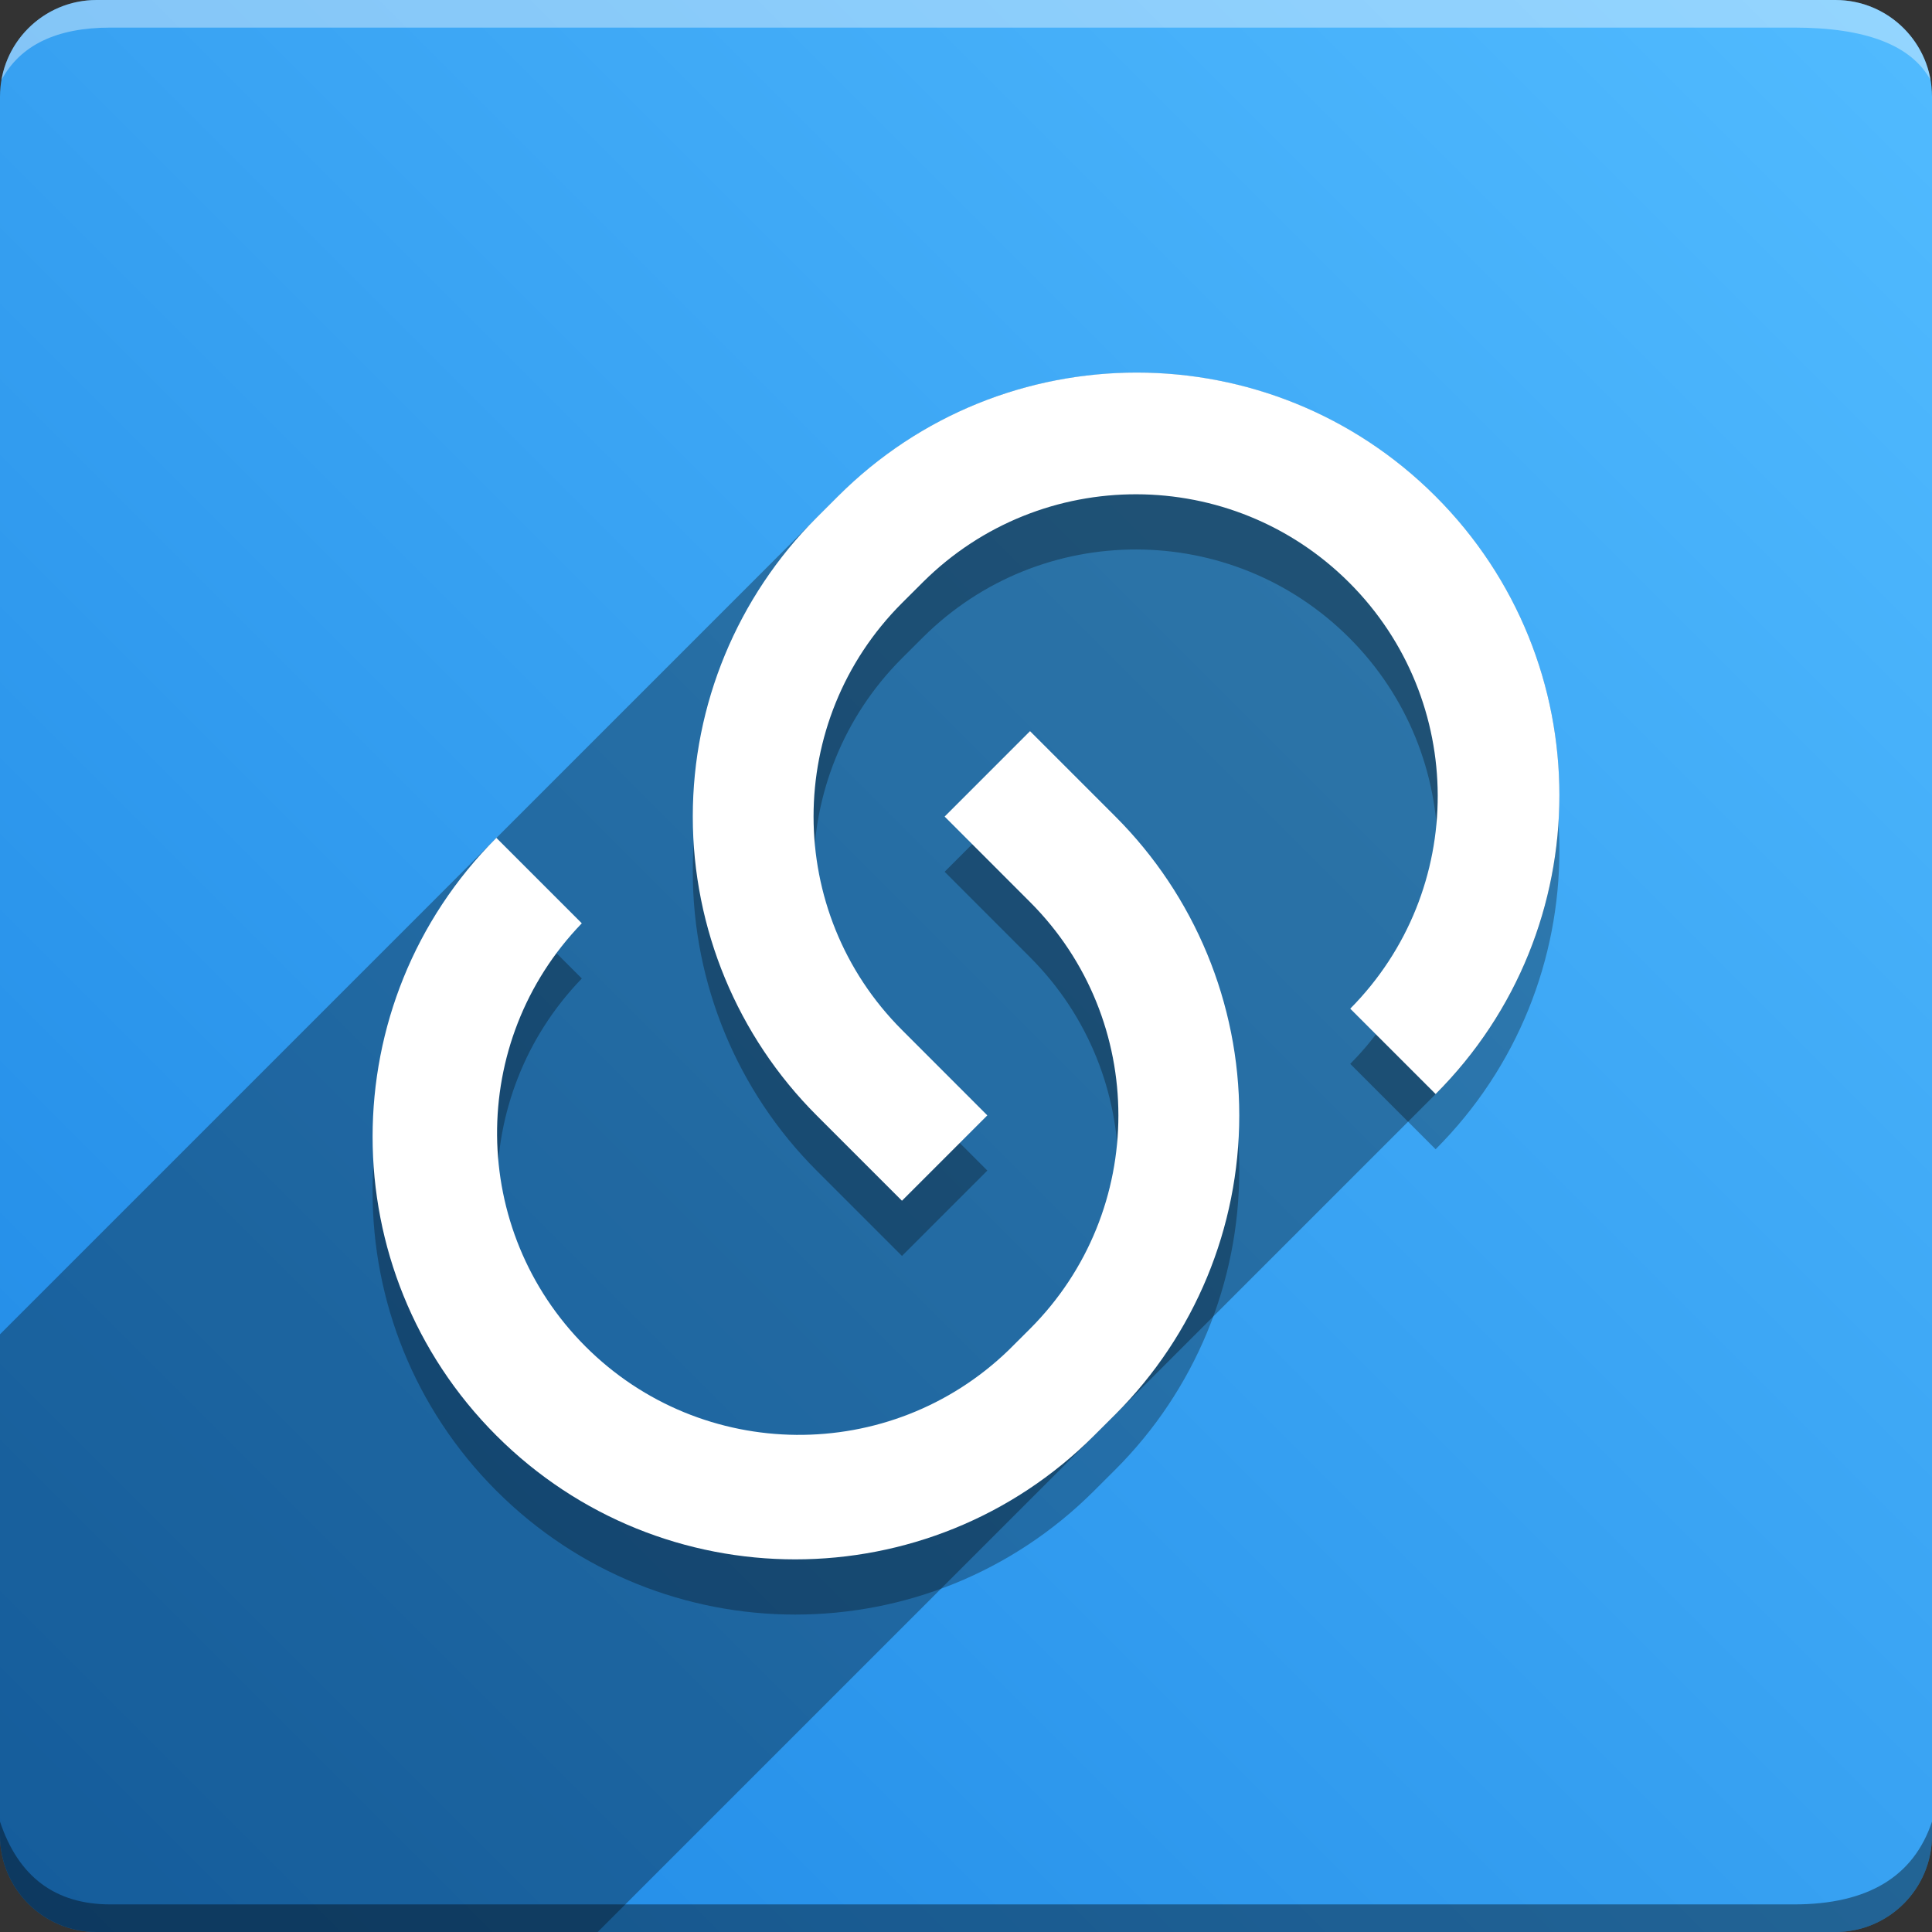 <svg version="1.1" xmlns="http://www.w3.org/2000/svg" xmlns:xlink="http://www.w3.org/1999/xlink" width="70" height="70" viewBox="0,0,70,70" odoo-icon:version="1.0" xmlns:odoo-icon="https://ivantodorovich.github.io/odoo-icon" odoo-icon:size="70" odoo-icon:icon-size="0.61" odoo-icon:icon-color="#FFFFFF" odoo-icon:icon-flat-shadow-angle="135" odoo-icon:background-color="#1e88e5" odoo-icon:background-gradient="0.2" odoo-icon:box-radius="3.5" odoo-icon:odoo-version="16.0"><rect x="0" y="0" width="70" height="70" fill="#333333" stroke="none"/><defs><linearGradient x1="70" y1="0" x2="0" y2="70" gradientUnits="userSpaceOnUse" id="color-1"><stop offset="0" stop-color="#51bbff"/><stop offset="1" stop-color="#1e88e5"/></linearGradient></defs><g fill="none" fill-rule="nonzero" stroke="none" stroke-width="1" stroke-linecap="butt" stroke-linejoin="miter" stroke-miterlimit="10" stroke-dasharray="" stroke-dashoffset="0" font-family="none" font-weight="none" font-size="none" text-anchor="none" style="mix-blend-mode: normal"><path d="M3.5,70c-1.933,0 -3.5,-1.567 -3.5,-3.5v-63c0,-1.933 1.567,-3.5 3.5,-3.5h63c1.933,0 3.5,1.567 3.5,3.5v63c0,1.933 -1.567,3.5 -3.5,3.5z" id="box" fill="url(#color-1)"/><path d="M65,1h-61c-1.95,0 -3.267,0.634 -3.949,1.902c0.284,-1.648 1.72,-2.902 3.449,-2.902h63c1.73,0 3.166,1.255 3.449,2.904c-0.698,-1.269 -2.348,-1.904 -4.949,-1.904z" id="topBoxShadow" fill="#ffffff" opacity="0.383"/><path d="M4,69h61c2.667,0 4.333,-1 5,-3v0.5c0,1.933 -1.567,3.5 -3.5,3.5h-63c-1.933,0 -3.5,-1.567 -3.5,-3.5c0,-0.161 0,-0.328 0,-0.5c0.667,2 2,3 4,3z" id="bottomBoxShadow" fill="#000000" opacity="0.383"/><path d="M37.32,28.491l3.095,3.095c2.872,2.872 4.486,6.767 4.486,10.828c0,4.061 -1.613,7.956 -4.486,10.828l-0.774,0.772c-5.98,5.98 -15.676,5.98 -21.656,0c-5.98,-5.98 -5.98,-15.676 0,-21.656l3.095,3.095c-4.145,4.292 -4.085,11.113 0.133,15.332c4.219,4.219 11.041,4.278 15.332,0.133l0.774,-0.772c4.27,-4.271 4.27,-11.194 0,-15.465l-3.093,-3.095zM52.015,41.639l-3.093,-3.093c4.239,-4.277 4.224,-11.175 -0.034,-15.434c-4.258,-4.258 -11.157,-4.273 -15.434,-0.034l-0.774,0.772c-4.271,4.271 -4.271,11.196 0,15.467l3.093,3.095l-3.093,3.093l-3.093,-3.093c-2.872,-2.872 -4.486,-6.767 -4.486,-10.828c0,-4.061 1.613,-7.956 4.486,-10.828l0.772,-0.772c5.98,-5.98 15.676,-5.98 21.656,0c5.98,5.98 5.98,15.676 0,21.656z" id="shadow" fill="#000000" opacity="0.3"/><path d="M40.416,51.241l-18.759,18.759h-18.157c-1.933,0 -3.5,-1.567 -3.5,-3.5l0,-18.156l17.985,-17.985l0.001,0.001l11.599,-11.599c0,-0 0.001,-0.001 0.001,-0.001l0.773,-0.773c5.98,-5.98 15.676,-5.98 21.656,0c5.98,5.98 5.98,15.676 0,21.656l-11.492,11.492c-0.035,0.036 -0.071,0.072 -0.106,0.107z" id="flatShadow" fill="#000000" opacity="0.324"/><path d="M37.32,26.491l3.095,3.095c2.872,2.872 4.486,6.767 4.486,10.828c0,4.061 -1.613,7.956 -4.486,10.828l-0.774,0.772c-5.98,5.98 -15.676,5.98 -21.656,0c-5.98,-5.98 -5.98,-15.676 0,-21.656l3.095,3.095c-4.145,4.292 -4.085,11.113 0.133,15.332c4.219,4.219 11.041,4.278 15.332,0.133l0.774,-0.772c4.27,-4.271 4.27,-11.194 0,-15.465l-3.093,-3.095zM52.015,39.639l-3.093,-3.093c4.239,-4.277 4.224,-11.175 -0.034,-15.434c-4.258,-4.258 -11.157,-4.273 -15.434,-0.034l-0.774,0.772c-4.271,4.271 -4.271,11.196 0,15.467l3.093,3.095l-3.093,3.093l-3.093,-3.093c-2.872,-2.872 -4.486,-6.767 -4.486,-10.828c0,-4.061 1.613,-7.956 4.486,-10.828l0.772,-0.772c5.98,-5.98 15.676,-5.98 21.656,0c5.98,5.98 5.98,15.676 0,21.656z" id="icon" fill="#ffffff"/></g></svg>